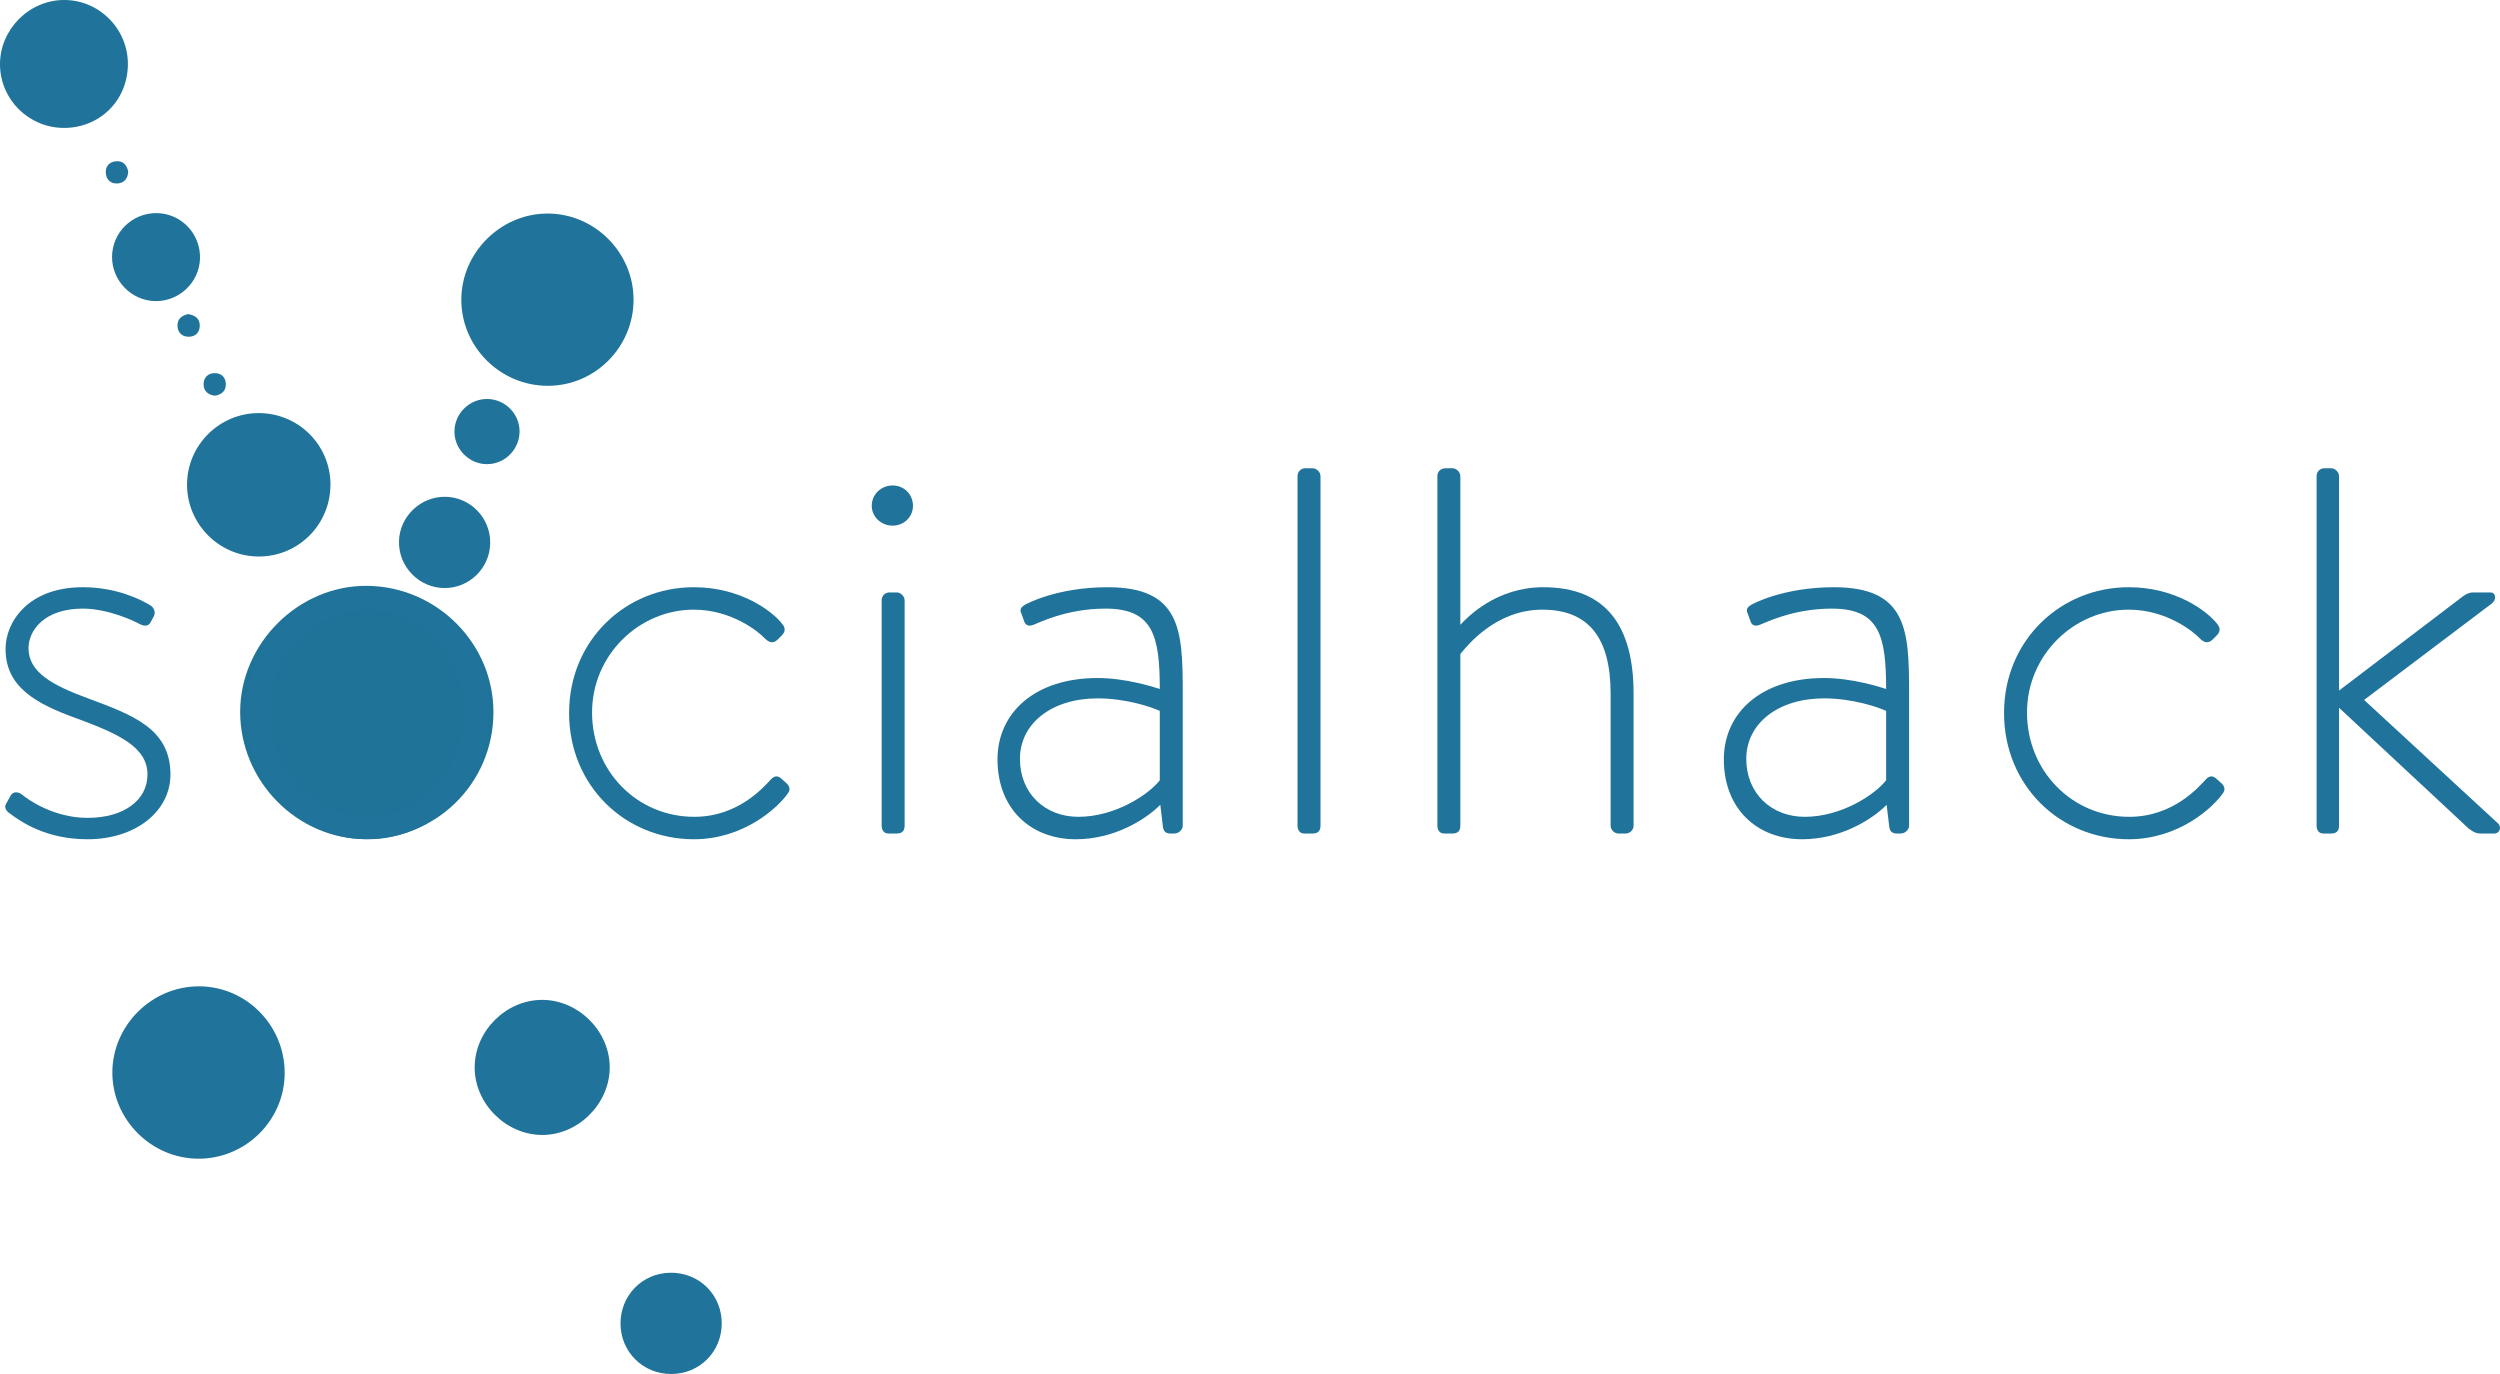 <?xml version="1.0" encoding="utf-8"?>
<!-- Generator: Adobe Illustrator 16.0.0, SVG Export Plug-In . SVG Version: 6.00 Build 0)  -->
<!DOCTYPE svg PUBLIC "-//W3C//DTD SVG 1.1//EN" "http://www.w3.org/Graphics/SVG/1.1/DTD/svg11.dtd">
<svg version="1.1" id="Layer_1" xmlns="http://www.w3.org/2000/svg" xmlns:xlink="http://www.w3.org/1999/xlink" x="0px" y="0px"
	 width="766.569px" height="421.308px" viewBox="0 0 766.569 421.308" enable-background="new 0 0 766.569 421.308"
	 xml:space="preserve">
<path fill-rule="evenodd" clip-rule="evenodd" fill="#1F7399" d="M151.303,218.645c-0.155,21.652-17.689,38.83-39.448,38.648
	c-20.887-0.174-38.17-17.788-38.212-38.941c-0.042-21.078,17.969-38.956,39.004-38.714
	C134.045,179.882,151.455,197.451,151.303,218.645z"/>
<path fill-rule="evenodd" clip-rule="evenodd" fill="#20739A" d="M194.263,91.821c0.033,14.532-11.708,26.417-26.163,26.481
	c-14.672,0.066-26.731-11.949-26.646-26.545c0.084-14.36,12.109-26.291,26.486-26.279C182.327,65.491,194.229,77.402,194.263,91.821
	z"/>
<path fill-rule="evenodd" clip-rule="evenodd" fill="#20739A" d="M60.8,355.289c-14.411-0.057-26.348-12.009-26.348-26.381
	c-0.001-14.576,12.221-26.636,26.828-26.472c14.419,0.162,26.085,12.128,26.01,26.679C87.216,343.564,75.292,355.347,60.8,355.289z"
	/>
<path fill-rule="evenodd" clip-rule="evenodd" fill="#20739A" d="M79.251,126.668c12.139-0.044,21.982,9.651,22.074,21.741
	c0.093,12.35-9.793,22.297-22.097,22.233c-12.046-0.063-21.869-9.95-21.874-22.015C57.349,136.567,67.176,126.711,79.251,126.668z"
	/>
<path fill-rule="evenodd" clip-rule="evenodd" fill="#20739A" d="M166.154,348.01c-11.13-0.084-20.67-9.714-20.607-20.806
	c0.063-11.142,9.661-20.66,20.786-20.614c11.107,0.046,20.689,9.704,20.628,20.789C186.899,338.506,177.23,348.094,166.154,348.01z"
	/>
<path fill-rule="evenodd" clip-rule="evenodd" fill="#20739A" d="M39.214,19.69c-0.021,11.067-8.625,19.596-19.704,19.533
	c-10.7-0.061-19.392-8.673-19.51-19.334C-0.118,9.157,8.818,0.065,19.549,0C30.386-0.065,39.236,8.795,39.214,19.69z"/>
<path fill-rule="evenodd" clip-rule="evenodd" fill="#20739A" d="M205.823,421.308c-8.643,0.018-15.486-6.745-15.555-15.371
	c-0.069-8.669,6.635-15.565,15.243-15.68c8.896-0.118,15.844,6.752,15.791,15.617C221.251,414.543,214.484,421.289,205.823,421.308z
	"/>
<path fill-rule="evenodd" clip-rule="evenodd" fill="#20739A" d="M150.312,166.479c-0.079,7.666-6.342,13.853-14.004,13.834
	c-7.82-0.019-14.175-6.571-13.964-14.399c0.205-7.589,6.657-13.726,14.28-13.581C144.267,152.479,150.391,158.808,150.312,166.479z"
	/>
<path fill-rule="evenodd" clip-rule="evenodd" fill="#20739A" d="M48.151,65.349c7.529,0.147,13.438,6.438,13.17,14.021
	c-0.257,7.283-6.44,13.108-13.756,12.958c-7.278-0.149-13.231-6.256-13.205-13.547C34.387,71.25,40.597,65.202,48.151,65.349z"/>
<path fill-rule="evenodd" clip-rule="evenodd" fill="#20739A" d="M149.301,142.324c-5.361-0.018-9.846-4.424-9.953-9.782
	c-0.112-5.574,4.452-10.22,10.02-10.202c5.386,0.018,9.838,4.39,9.94,9.764C159.415,137.687,154.856,142.342,149.301,142.324z"/>
<path fill-rule="evenodd" clip-rule="evenodd" fill="#20739A" d="M39.313,52.585c-0.111,2.135-1.167,3.523-3.252,3.666
	c-2.107,0.145-3.462-1.13-3.617-3.191c-0.158-2.109,1.128-3.455,3.188-3.62C37.76,49.268,38.888,50.617,39.313,52.585z"/>
<path fill-rule="evenodd" clip-rule="evenodd" fill="#20739A" d="M57.626,96.31c2.268,0.319,3.634,1.424,3.628,3.529
	c-0.006,2.091-1.33,3.423-3.41,3.42c-2.077-0.002-3.398-1.34-3.428-3.421C54.386,97.698,55.886,96.725,57.626,96.31z"/>
<path fill-rule="evenodd" clip-rule="evenodd" fill="#20739A" d="M65.889,121.332c-2.053-0.263-3.44-1.354-3.465-3.45
	c-0.025-2.087,1.296-3.43,3.372-3.463c2.084-0.033,3.416,1.278,3.454,3.372C69.288,119.902,67.936,121.016,65.889,121.332z"/>
<g>
	<path fill="#20739A" d="M1.864,246.46l1.44-2.56c0.64-1.121,2.08-1.281,3.36-0.32c1.92,1.6,9.76,7.199,20.16,7.199
		c11.2,0,18.4-5.439,18.4-13.279c0-8.48-8.96-12.48-21.44-17.121c-12.96-4.64-22.08-9.76-22.08-21.44c0-8,6.72-18.881,23.68-18.881
		c9.761,0,17.121,3.36,20.801,5.601c1.12,0.8,1.601,2.08,0.96,3.36l-0.96,1.76c-0.64,1.28-1.92,1.28-3.2,0.64
		c-1.76-0.96-9.76-4.8-17.601-4.8c-11.68,0-16.64,6.56-16.64,12.16c0,7.36,7.36,11.36,18.24,15.36
		c13.76,5.121,25.28,9.281,25.28,23.361c0,11.199-10.561,19.84-25.44,19.84c-12.48,0-20.16-5.119-24.16-8.16
		C1.864,248.54,1.224,247.58,1.864,246.46z"/>
	<path fill="#20739A" d="M112.744,180.058c20.64,0,37.12,17.44,37.12,38.401c0,21.601-16.48,38.881-37.12,38.881
		c-21.121,0-37.121-17.28-37.121-38.881C75.623,197.499,91.623,180.058,112.744,180.058z M112.744,250.46
		c16.48,0,29.601-14.24,29.601-32.001c0-17.28-13.12-31.521-29.601-31.521c-16.801,0-30.081,14.24-30.081,31.521
		C82.663,236.22,95.943,250.46,112.744,250.46z"/>
	<path fill="#20739A" d="M212.743,180.058c14.24,0,24,7.2,27.2,11.36c0.96,1.12,0.8,2.4-0.16,3.36l-1.28,1.28
		c-1.439,1.44-2.72,0.96-4-0.32c-1.76-1.92-10.08-8.8-21.76-8.8c-16.801,0-31.201,13.92-31.201,31.521
		c0,17.92,13.761,32.001,31.36,32.001c13.44,0,21.281-9.12,23.361-11.36c1.279-1.439,2.399-1.279,3.52-0.16l1.44,1.28
		c0.96,0.96,1.12,1.92,0.479,2.88c-3.04,4.48-13.6,14.24-28.96,14.24c-20.961,0-38.241-16.32-38.241-38.721
		C174.501,196.379,191.782,180.058,212.743,180.058z"/>
	<path fill="#20739A" d="M267.301,155.098c0-3.52,2.88-6.24,6.4-6.24c3.52,0,6.239,2.72,6.239,6.24c0,3.36-2.72,6.08-6.239,6.08
		C270.181,161.178,267.301,158.458,267.301,155.098z M270.341,184.059c0-1.28,0.96-2.4,2.4-2.4h2.239c1.12,0,2.4,1.12,2.4,2.4
		v69.121c0,1.601-0.8,2.4-2.4,2.4h-2.56c-1.44,0-2.08-1.12-2.08-2.4V184.059z"/>
	<path fill="#20739A" d="M336.581,207.899c8.48,0,17.12,2.72,19.041,3.36c0-16.321-2.08-24.641-16.641-24.641
		c-12.16,0-20.641,4.48-22.081,4.96c-1.6,0.64-2.56,0-2.88-1.12l-0.8-2.24c-0.8-1.44,0.16-2.24,0.96-2.72
		c0.48-0.32,9.92-5.44,25.44-5.44c22.4,0,23.041,13.121,23.041,32.161v40.96c0,1.28-1.28,2.4-2.561,2.4h-1.28
		c-1.279,0-2.08-0.641-2.239-2.08l-0.801-6.721c-4.64,4.641-14.24,10.561-25.92,10.561c-13.761,0-24.001-9.279-24.001-24.48
		C305.86,218.619,317.22,207.899,336.581,207.899z M330.661,250.46c11.2,0,21.44-6.72,24.961-11.2v-21.281
		c-2.4-1.119-10.24-3.839-19.041-3.839c-14.08,0-23.841,7.68-23.841,18.56C312.74,243.26,320.42,250.46,330.661,250.46z"/>
	<path fill="#20739A" d="M397.859,145.978c0-1.28,0.96-2.4,2.4-2.4h2.239c1.12,0,2.4,1.12,2.4,2.4V253.18c0,1.601-0.8,2.4-2.4,2.4
		h-2.56c-1.44,0-2.08-1.12-2.08-2.4V145.978z"/>
	<path fill="#20739A" d="M440.739,145.978c0-1.28,0.96-2.4,2.56-2.4h2.08c1.12,0,2.4,1.12,2.4,2.4v45.601
		c2.24-2.4,11.04-11.521,25.44-11.521c19.36,0,27.681,12,27.681,32.641v40.48c0,1.28-1.12,2.4-2.4,2.4h-2.239
		c-1.28,0-2.4-1.12-2.4-2.4v-40.48c0-17.121-6.72-25.761-20.961-25.761c-14.24,0-23.04,11.041-25.12,13.6v52.641
		c0,1.601-0.8,2.4-2.4,2.4h-2.56c-1.44,0-2.08-1.12-2.08-2.4V145.978z"/>
	<path fill="#20739A" d="M559.297,207.899c8.48,0,17.12,2.72,19.041,3.36c0-16.321-2.08-24.641-16.641-24.641
		c-12.16,0-20.641,4.48-22.081,4.96c-1.6,0.64-2.56,0-2.88-1.12l-0.8-2.24c-0.8-1.44,0.16-2.24,0.96-2.72
		c0.48-0.32,9.92-5.44,25.44-5.44c22.4,0,23.041,13.121,23.041,32.161v40.96c0,1.28-1.28,2.4-2.561,2.4h-1.28
		c-1.279,0-2.08-0.641-2.239-2.08l-0.801-6.721c-4.64,4.641-14.24,10.561-25.92,10.561c-13.761,0-24.001-9.279-24.001-24.48
		C528.577,218.619,539.937,207.899,559.297,207.899z M553.377,250.46c11.2,0,21.44-6.72,24.961-11.2v-21.281
		c-2.4-1.119-10.24-3.839-19.041-3.839c-14.08,0-23.841,7.68-23.841,18.56C535.457,243.26,543.137,250.46,553.377,250.46z"/>
	<path fill="#20739A" d="M652.737,180.058c14.24,0,24,7.2,27.2,11.36c0.96,1.12,0.8,2.4-0.16,3.36l-1.28,1.28
		c-1.439,1.44-2.72,0.96-4-0.32c-1.76-1.92-10.08-8.8-21.76-8.8c-16.801,0-31.201,13.92-31.201,31.521
		c0,17.92,13.761,32.001,31.36,32.001c13.44,0,21.281-9.12,23.361-11.36c1.279-1.439,2.399-1.279,3.52-0.16l1.44,1.28
		c0.96,0.96,1.12,1.92,0.479,2.88c-3.04,4.48-13.6,14.24-28.96,14.24c-20.961,0-38.241-16.32-38.241-38.721
		C614.496,196.379,631.776,180.058,652.737,180.058z"/>
	<path fill="#20739A" d="M710.335,145.978c0-1.28,0.96-2.4,2.4-2.4h2.08c1.119,0,2.399,1.12,2.399,2.4v65.762l38.081-28.961
		c1.12-0.8,2.08-1.12,3.04-1.12h5.28c1.76,0,1.92,2.24,0.479,3.36l-39.2,29.601l40.961,37.761c1.439,1.28,0.479,3.2-0.96,3.2h-4.16
		c-1.12,0-1.92-0.16-3.681-1.439l-39.841-37.121v36.16c0,1.601-0.8,2.4-2.399,2.4h-2.4c-1.44,0-2.08-1.12-2.08-2.4V145.978z"/>
</g>
</svg>

